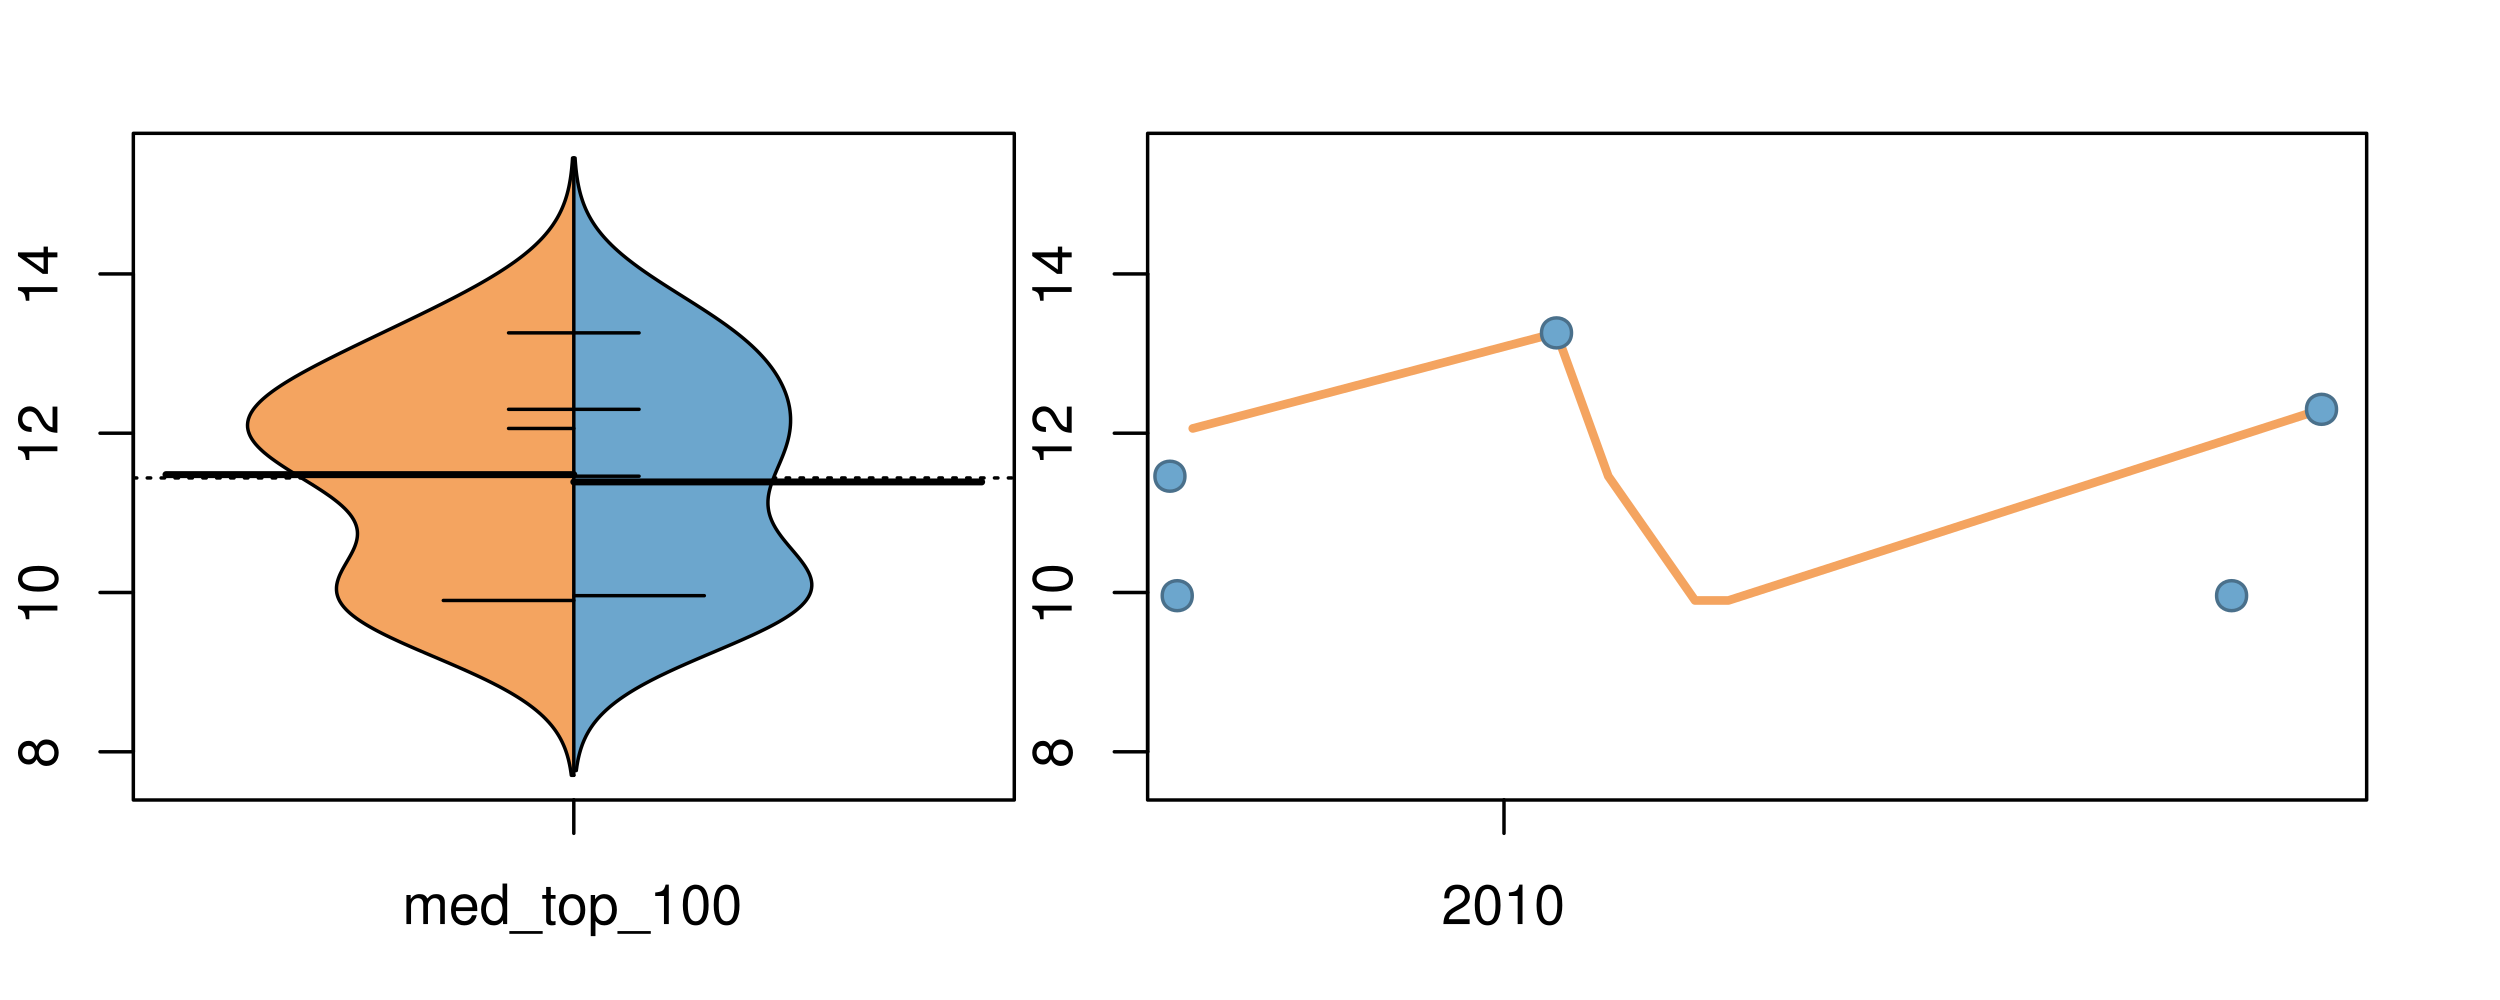 <?xml version="1.0" encoding="UTF-8"?>
<svg xmlns="http://www.w3.org/2000/svg" xmlns:xlink="http://www.w3.org/1999/xlink" width="540pt" height="216pt" viewBox="0 0 540 216" version="1.1">
<defs>
<g>
<symbol overflow="visible" id="glyph0-0">
<path style="stroke:none;" d="M -4.469 -4.688 C -5 -5.562 -5.438 -5.859 -6.234 -5.859 C -7.578 -5.859 -8.516 -4.812 -8.516 -3.297 C -8.516 -1.797 -7.578 -0.75 -6.234 -0.75 C -5.453 -0.75 -5.016 -1.031 -4.469 -1.891 C -4.016 -0.922 -3.297 -0.438 -2.359 -0.438 C -0.797 -0.438 0.281 -1.625 0.281 -3.297 C 0.281 -4.984 -0.797 -6.156 -2.359 -6.156 C -3.297 -6.156 -4.016 -5.672 -4.469 -4.688 Z M -7.578 -3.297 C -7.578 -4.203 -7.047 -4.781 -6.219 -4.781 C -5.422 -4.781 -4.891 -4.188 -4.891 -3.297 C -4.891 -2.406 -5.422 -1.828 -6.234 -1.828 C -7.047 -1.828 -7.578 -2.406 -7.578 -3.297 Z M -4.016 -3.297 C -4.016 -4.359 -3.344 -5.078 -2.344 -5.078 C -1.328 -5.078 -0.656 -4.359 -0.656 -3.281 C -0.656 -2.25 -1.344 -1.531 -2.344 -1.531 C -3.344 -1.531 -4.016 -2.25 -4.016 -3.297 Z M -4.016 -3.297 "/>
</symbol>
<symbol overflow="visible" id="glyph0-1">
<path style="stroke:none;" d="M -6.062 -3.109 L 0 -3.109 L 0 -4.156 L -8.516 -4.156 L -8.516 -3.469 C -7.203 -3.094 -7.016 -2.859 -6.812 -1.219 L -6.062 -1.219 Z M -6.062 -3.109 "/>
</symbol>
<symbol overflow="visible" id="glyph0-2">
<path style="stroke:none;" d="M -8.516 -3.297 C -8.516 -2.516 -8.156 -1.781 -7.578 -1.344 C -6.828 -0.797 -5.688 -0.516 -4.109 -0.516 C -1.25 -0.516 0.281 -1.469 0.281 -3.297 C 0.281 -5.094 -1.25 -6.078 -4.047 -6.078 C -5.703 -6.078 -6.797 -5.812 -7.578 -5.25 C -8.172 -4.812 -8.516 -4.109 -8.516 -3.297 Z M -7.578 -3.297 C -7.578 -4.438 -6.422 -5 -4.141 -5 C -1.734 -5 -0.594 -4.453 -0.594 -3.281 C -0.594 -2.156 -1.781 -1.594 -4.109 -1.594 C -6.438 -1.594 -7.578 -2.156 -7.578 -3.297 Z M -7.578 -3.297 "/>
</symbol>
<symbol overflow="visible" id="glyph0-3">
<path style="stroke:none;" d="M -1.047 -6.078 L -1.047 -1.594 C -1.734 -1.703 -2.188 -2.094 -2.797 -3.125 L -3.438 -4.328 C -4.094 -5.516 -4.969 -6.125 -6.016 -6.125 C -6.719 -6.125 -7.375 -5.844 -7.844 -5.344 C -8.297 -4.844 -8.516 -4.219 -8.516 -3.406 C -8.516 -2.328 -8.125 -1.531 -7.406 -1.062 C -6.953 -0.75 -6.422 -0.625 -5.562 -0.594 L -5.562 -1.656 C -6.125 -1.688 -6.484 -1.766 -6.75 -1.906 C -7.266 -2.188 -7.578 -2.734 -7.578 -3.375 C -7.578 -4.328 -6.906 -5.047 -5.984 -5.047 C -5.312 -5.047 -4.734 -4.656 -4.312 -3.906 L -3.688 -2.797 C -2.672 -1.016 -1.875 -0.5 0 -0.406 L 0 -6.078 Z M -1.047 -6.078 "/>
</symbol>
<symbol overflow="visible" id="glyph0-4">
<path style="stroke:none;" d="M -2.047 -3.922 L 0 -3.922 L 0 -4.984 L -2.047 -4.984 L -2.047 -6.234 L -2.984 -6.234 L -2.984 -4.984 L -8.516 -4.984 L -8.516 -4.203 L -3.156 -0.344 L -2.047 -0.344 Z M -2.984 -3.922 L -2.984 -1.266 L -6.703 -3.922 Z M -2.984 -3.922 "/>
</symbol>
<symbol overflow="visible" id="glyph0-5">
<path style="stroke:none;" d="M -8.75 -5.938 L -8.75 -4.938 L -5.5 -4.938 C -6.125 -4.531 -6.469 -3.859 -6.469 -3.016 C -6.469 -1.375 -5.156 -0.312 -3.156 -0.312 C -1.031 -0.312 0.281 -1.359 0.281 -3.047 C 0.281 -3.906 -0.047 -4.516 -0.828 -5.047 L 0 -5.047 L 0 -5.938 Z M -5.531 -3.188 C -5.531 -4.266 -4.578 -4.938 -3.078 -4.938 C -1.625 -4.938 -0.656 -4.25 -0.656 -3.188 C -0.656 -2.094 -1.625 -1.359 -3.094 -1.359 C -4.562 -1.359 -5.531 -2.094 -5.531 -3.188 Z M -5.531 -3.188 "/>
</symbol>
<symbol overflow="visible" id="glyph0-6">
<path style="stroke:none;" d="M -6.281 -3.094 L -6.281 -2.047 L -7.266 -2.047 C -7.688 -2.047 -7.906 -2.297 -7.906 -2.75 C -7.906 -2.828 -7.906 -2.875 -7.891 -3.094 L -8.719 -3.094 C -8.766 -2.875 -8.781 -2.734 -8.781 -2.531 C -8.781 -1.609 -8.25 -1.062 -7.359 -1.062 L -6.281 -1.062 L -6.281 -0.219 L -5.469 -0.219 L -5.469 -1.062 L 0 -1.062 L 0 -2.047 L -5.469 -2.047 L -5.469 -3.094 Z M -6.281 -3.094 "/>
</symbol>
<symbol overflow="visible" id="glyph0-7">
<path style="stroke:none;" d="M 1.516 -6.938 L 1.516 0.266 L 2.109 0.266 L 2.109 -6.938 Z M 1.516 -6.938 "/>
</symbol>
<symbol overflow="visible" id="glyph0-8">
<path style="stroke:none;" d="M -6.469 -3.266 C -6.469 -1.5 -5.203 -0.438 -3.094 -0.438 C -0.984 -0.438 0.281 -1.484 0.281 -3.281 C 0.281 -5.047 -0.984 -6.125 -3.047 -6.125 C -5.219 -6.125 -6.469 -5.078 -6.469 -3.266 Z M -5.547 -3.281 C -5.547 -4.406 -4.625 -5.078 -3.062 -5.078 C -1.578 -5.078 -0.641 -4.375 -0.641 -3.281 C -0.641 -2.156 -1.578 -1.469 -3.094 -1.469 C -4.609 -1.469 -5.547 -2.156 -5.547 -3.281 Z M -5.547 -3.281 "/>
</symbol>
<symbol overflow="visible" id="glyph0-9">
<path style="stroke:none;" d="M -8.75 -1.828 L -8.75 -0.812 L 0 -0.812 L 0 -1.828 Z M -8.75 -1.828 "/>
</symbol>
<symbol overflow="visible" id="glyph0-10">
<path style="stroke:none;" d="M -1.25 -2.297 L -1.25 -1.047 L 0 -1.047 L 0 -2.297 Z M -1.25 -2.297 "/>
</symbol>
<symbol overflow="visible" id="glyph0-11">
<path style="stroke:none;" d="M 0 -3.422 L -6.281 -5.828 L -6.281 -4.703 L -1.188 -2.922 L -6.281 -1.25 L -6.281 -0.125 L 0 -2.328 Z M 0 -3.422 "/>
</symbol>
<symbol overflow="visible" id="glyph0-12">
<path style="stroke:none;" d="M -0.594 -6.422 C -0.562 -6.312 -0.562 -6.266 -0.562 -6.203 C -0.562 -5.859 -0.75 -5.656 -1.062 -5.656 L -4.75 -5.656 C -5.875 -5.656 -6.469 -4.844 -6.469 -3.297 C -6.469 -2.391 -6.203 -1.625 -5.734 -1.219 C -5.406 -0.922 -5.047 -0.797 -4.422 -0.781 L -4.422 -1.781 C -5.203 -1.875 -5.547 -2.328 -5.547 -3.266 C -5.547 -4.156 -5.203 -4.672 -4.609 -4.672 L -4.344 -4.672 C -3.922 -4.672 -3.75 -4.422 -3.641 -3.625 C -3.469 -2.203 -3.422 -1.984 -3.266 -1.609 C -2.969 -0.875 -2.406 -0.5 -1.578 -0.5 C -0.438 -0.5 0.281 -1.297 0.281 -2.562 C 0.281 -3.359 0 -4 -0.641 -4.703 C -0.016 -4.781 0.281 -5.094 0.281 -5.734 C 0.281 -5.938 0.25 -6.094 0.172 -6.422 Z M -1.984 -4.672 C -1.641 -4.672 -1.438 -4.578 -1.156 -4.266 C -0.797 -3.859 -0.594 -3.375 -0.594 -2.781 C -0.594 -2 -0.969 -1.547 -1.609 -1.547 C -2.266 -1.547 -2.609 -1.984 -2.766 -3.062 C -2.906 -4.109 -2.953 -4.328 -3.109 -4.672 Z M -1.984 -4.672 "/>
</symbol>
<symbol overflow="visible" id="glyph0-13">
<path style="stroke:none;" d="M 0 -5.781 L -6.281 -5.781 L -6.281 -4.781 L -2.719 -4.781 C -1.438 -4.781 -0.594 -4.109 -0.594 -3.078 C -0.594 -2.281 -1.078 -1.781 -1.844 -1.781 L -6.281 -1.781 L -6.281 -0.781 L -1.438 -0.781 C -0.391 -0.781 0.281 -1.562 0.281 -2.781 C 0.281 -3.703 -0.047 -4.297 -0.875 -4.891 L 0 -4.891 Z M 0 -5.781 "/>
</symbol>
<symbol overflow="visible" id="glyph0-14">
<path style="stroke:none;" d="M -2.812 -6.156 C -3.766 -6.156 -4.344 -6.078 -4.812 -5.906 C -5.844 -5.5 -6.469 -4.531 -6.469 -3.359 C -6.469 -1.609 -5.125 -0.484 -3.062 -0.484 C -1 -0.484 0.281 -1.578 0.281 -3.344 C 0.281 -4.781 -0.547 -5.766 -1.906 -6.031 L -1.906 -5.016 C -1.078 -4.734 -0.641 -4.172 -0.641 -3.375 C -0.641 -2.734 -0.938 -2.203 -1.469 -1.859 C -1.828 -1.625 -2.188 -1.531 -2.812 -1.531 Z M -3.625 -1.547 C -4.781 -1.625 -5.547 -2.344 -5.547 -3.344 C -5.547 -4.328 -4.734 -5.094 -3.703 -5.094 C -3.672 -5.094 -3.641 -5.094 -3.625 -5.078 Z M -3.625 -1.547 "/>
</symbol>
<symbol overflow="visible" id="glyph1-0">
<path style="stroke:none;" d="M 0.844 -6.281 L 0.844 0 L 1.844 0 L 1.844 -3.953 C 1.844 -4.859 2.516 -5.594 3.328 -5.594 C 4.062 -5.594 4.484 -5.141 4.484 -4.328 L 4.484 0 L 5.5 0 L 5.5 -3.953 C 5.5 -4.859 6.156 -5.594 6.969 -5.594 C 7.703 -5.594 8.141 -5.125 8.141 -4.328 L 8.141 0 L 9.141 0 L 9.141 -4.719 C 9.141 -5.844 8.5 -6.469 7.312 -6.469 C 6.484 -6.469 5.969 -6.219 5.391 -5.516 C 5.016 -6.188 4.516 -6.469 3.703 -6.469 C 2.859 -6.469 2.297 -6.156 1.766 -5.406 L 1.766 -6.281 Z M 0.844 -6.281 "/>
</symbol>
<symbol overflow="visible" id="glyph1-1">
<path style="stroke:none;" d="M 6.156 -2.812 C 6.156 -3.766 6.078 -4.344 5.906 -4.812 C 5.5 -5.844 4.531 -6.469 3.359 -6.469 C 1.609 -6.469 0.484 -5.125 0.484 -3.062 C 0.484 -1 1.578 0.281 3.344 0.281 C 4.781 0.281 5.766 -0.547 6.031 -1.906 L 5.016 -1.906 C 4.734 -1.078 4.172 -0.641 3.375 -0.641 C 2.734 -0.641 2.203 -0.938 1.859 -1.469 C 1.625 -1.828 1.531 -2.188 1.531 -2.812 Z M 1.547 -3.625 C 1.625 -4.781 2.344 -5.547 3.344 -5.547 C 4.328 -5.547 5.094 -4.734 5.094 -3.703 C 5.094 -3.672 5.094 -3.641 5.078 -3.625 Z M 1.547 -3.625 "/>
</symbol>
<symbol overflow="visible" id="glyph1-2">
<path style="stroke:none;" d="M 5.938 -8.75 L 4.938 -8.75 L 4.938 -5.5 C 4.531 -6.125 3.859 -6.469 3.016 -6.469 C 1.375 -6.469 0.312 -5.156 0.312 -3.156 C 0.312 -1.031 1.359 0.281 3.047 0.281 C 3.906 0.281 4.516 -0.047 5.047 -0.828 L 5.047 0 L 5.938 0 Z M 3.188 -5.531 C 4.266 -5.531 4.938 -4.578 4.938 -3.078 C 4.938 -1.625 4.25 -0.656 3.188 -0.656 C 2.094 -0.656 1.359 -1.625 1.359 -3.094 C 1.359 -4.562 2.094 -5.531 3.188 -5.531 Z M 3.188 -5.531 "/>
</symbol>
<symbol overflow="visible" id="glyph1-3">
<path style="stroke:none;" d="M 6.938 1.516 L -0.266 1.516 L -0.266 2.109 L 6.938 2.109 Z M 6.938 1.516 "/>
</symbol>
<symbol overflow="visible" id="glyph1-4">
<path style="stroke:none;" d="M 3.047 -6.281 L 2.016 -6.281 L 2.016 -8.016 L 1.016 -8.016 L 1.016 -6.281 L 0.172 -6.281 L 0.172 -5.469 L 1.016 -5.469 L 1.016 -0.719 C 1.016 -0.078 1.453 0.281 2.234 0.281 C 2.469 0.281 2.719 0.25 3.047 0.188 L 3.047 -0.641 C 2.922 -0.609 2.766 -0.594 2.562 -0.594 C 2.141 -0.594 2.016 -0.719 2.016 -1.156 L 2.016 -5.469 L 3.047 -5.469 Z M 3.047 -6.281 "/>
</symbol>
<symbol overflow="visible" id="glyph1-5">
<path style="stroke:none;" d="M 3.266 -6.469 C 1.5 -6.469 0.438 -5.203 0.438 -3.094 C 0.438 -0.984 1.484 0.281 3.281 0.281 C 5.047 0.281 6.125 -0.984 6.125 -3.047 C 6.125 -5.219 5.078 -6.469 3.266 -6.469 Z M 3.281 -5.547 C 4.406 -5.547 5.078 -4.625 5.078 -3.062 C 5.078 -1.578 4.375 -0.641 3.281 -0.641 C 2.156 -0.641 1.469 -1.578 1.469 -3.094 C 1.469 -4.609 2.156 -5.547 3.281 -5.547 Z M 3.281 -5.547 "/>
</symbol>
<symbol overflow="visible" id="glyph1-6">
<path style="stroke:none;" d="M 0.641 2.609 L 1.656 2.609 L 1.656 -0.656 C 2.188 -0.016 2.766 0.281 3.594 0.281 C 5.203 0.281 6.281 -1.031 6.281 -3.031 C 6.281 -5.141 5.25 -6.469 3.578 -6.469 C 2.719 -6.469 2.047 -6.078 1.578 -5.344 L 1.578 -6.281 L 0.641 -6.281 Z M 3.406 -5.531 C 4.516 -5.531 5.234 -4.562 5.234 -3.062 C 5.234 -1.625 4.5 -0.656 3.406 -0.656 C 2.359 -0.656 1.656 -1.625 1.656 -3.094 C 1.656 -4.578 2.359 -5.531 3.406 -5.531 Z M 3.406 -5.531 "/>
</symbol>
<symbol overflow="visible" id="glyph1-7">
<path style="stroke:none;" d="M 3.109 -6.062 L 3.109 0 L 4.156 0 L 4.156 -8.516 L 3.469 -8.516 C 3.094 -7.203 2.859 -7.016 1.219 -6.812 L 1.219 -6.062 Z M 3.109 -6.062 "/>
</symbol>
<symbol overflow="visible" id="glyph1-8">
<path style="stroke:none;" d="M 3.297 -8.516 C 2.516 -8.516 1.781 -8.156 1.344 -7.578 C 0.797 -6.828 0.516 -5.688 0.516 -4.109 C 0.516 -1.25 1.469 0.281 3.297 0.281 C 5.094 0.281 6.078 -1.25 6.078 -4.047 C 6.078 -5.703 5.812 -6.797 5.25 -7.578 C 4.812 -8.172 4.109 -8.516 3.297 -8.516 Z M 3.297 -7.578 C 4.438 -7.578 5 -6.422 5 -4.141 C 5 -1.734 4.453 -0.594 3.281 -0.594 C 2.156 -0.594 1.594 -1.781 1.594 -4.109 C 1.594 -6.438 2.156 -7.578 3.297 -7.578 Z M 3.297 -7.578 "/>
</symbol>
<symbol overflow="visible" id="glyph1-9">
<path style="stroke:none;" d="M 6.078 -1.047 L 1.594 -1.047 C 1.703 -1.734 2.094 -2.188 3.125 -2.797 L 4.328 -3.438 C 5.516 -4.094 6.125 -4.969 6.125 -6.016 C 6.125 -6.719 5.844 -7.375 5.344 -7.844 C 4.844 -8.297 4.219 -8.516 3.406 -8.516 C 2.328 -8.516 1.531 -8.125 1.062 -7.406 C 0.75 -6.953 0.625 -6.422 0.594 -5.562 L 1.656 -5.562 C 1.688 -6.125 1.766 -6.484 1.906 -6.75 C 2.188 -7.266 2.734 -7.578 3.375 -7.578 C 4.328 -7.578 5.047 -6.906 5.047 -5.984 C 5.047 -5.312 4.656 -4.734 3.906 -4.312 L 2.797 -3.688 C 1.016 -2.672 0.5 -1.875 0.406 0 L 6.078 0 Z M 6.078 -1.047 "/>
</symbol>
</g>
<clipPath id="clip1">
  <path d="M 28.801 28.801 L 220.086 28.801 L 220.086 173.801 L 28.801 173.801 Z M 28.801 28.801 "/>
</clipPath>
<clipPath id="clip2">
  <path d="M 247.887 28.801 L 512.199 28.801 L 512.199 173.801 L 247.887 173.801 Z M 247.887 28.801 "/>
</clipPath>
<clipPath id="clip3">
  <path d="M 233.484 14.398 L 526.598 14.398 L 526.598 188.199 L 233.484 188.199 Z M 233.484 14.398 "/>
</clipPath>
<clipPath id="clip4">
  <path d="M 247.887 28.801 L 512.199 28.801 L 512.199 173.801 L 247.887 173.801 Z M 247.887 28.801 "/>
</clipPath>
</defs>
<g id="surface91">
<path style="fill:none;stroke-width:0.75;stroke-linecap:round;stroke-linejoin:round;stroke:rgb(0%,0%,0%);stroke-opacity:1;stroke-miterlimit:10;" d="M 28.801 172.801 L 219.086 172.801 L 219.086 28.801 L 28.801 28.801 L 28.801 172.801 "/>
<path style="fill:none;stroke-width:0.75;stroke-linecap:round;stroke-linejoin:round;stroke:rgb(0%,0%,0%);stroke-opacity:1;stroke-miterlimit:10;" d="M 28.801 162.383 L 28.801 59.172 "/>
<path style="fill:none;stroke-width:0.75;stroke-linecap:round;stroke-linejoin:round;stroke:rgb(0%,0%,0%);stroke-opacity:1;stroke-miterlimit:10;" d="M 28.801 162.383 L 21.602 162.383 "/>
<path style="fill:none;stroke-width:0.75;stroke-linecap:round;stroke-linejoin:round;stroke:rgb(0%,0%,0%);stroke-opacity:1;stroke-miterlimit:10;" d="M 28.801 127.98 L 21.602 127.98 "/>
<path style="fill:none;stroke-width:0.75;stroke-linecap:round;stroke-linejoin:round;stroke:rgb(0%,0%,0%);stroke-opacity:1;stroke-miterlimit:10;" d="M 28.801 93.574 L 21.602 93.574 "/>
<path style="fill:none;stroke-width:0.75;stroke-linecap:round;stroke-linejoin:round;stroke:rgb(0%,0%,0%);stroke-opacity:1;stroke-miterlimit:10;" d="M 28.801 59.172 L 21.602 59.172 "/>
<g style="fill:rgb(0%,0%,0%);fill-opacity:1;">
  <use xlink:href="#glyph0-0" x="12.396" y="165.883"/>
</g>
<g style="fill:rgb(0%,0%,0%);fill-opacity:1;">
  <use xlink:href="#glyph0-1" x="12.396" y="134.98"/>
  <use xlink:href="#glyph0-2" x="12.396" y="128.309"/>
</g>
<g style="fill:rgb(0%,0%,0%);fill-opacity:1;">
  <use xlink:href="#glyph0-1" x="12.396" y="100.574"/>
  <use xlink:href="#glyph0-3" x="12.396" y="93.902"/>
</g>
<g style="fill:rgb(0%,0%,0%);fill-opacity:1;">
  <use xlink:href="#glyph0-1" x="12.396" y="66.172"/>
  <use xlink:href="#glyph0-4" x="12.396" y="59.5"/>
</g>
<path style="fill:none;stroke-width:0.75;stroke-linecap:round;stroke-linejoin:round;stroke:rgb(0%,0%,0%);stroke-opacity:1;stroke-miterlimit:10;" d="M 123.941 172.801 L 123.941 172.801 "/>
<path style="fill:none;stroke-width:0.75;stroke-linecap:round;stroke-linejoin:round;stroke:rgb(0%,0%,0%);stroke-opacity:1;stroke-miterlimit:10;" d="M 123.941 172.801 L 123.941 180 "/>
<g style="fill:rgb(0%,0%,0%);fill-opacity:1;">
  <use xlink:href="#glyph1-0" x="86.941" y="199.596"/>
  <use xlink:href="#glyph1-1" x="96.938" y="199.596"/>
  <use xlink:href="#glyph1-2" x="103.609" y="199.596"/>
  <use xlink:href="#glyph1-3" x="110.281" y="199.596"/>
  <use xlink:href="#glyph1-4" x="116.953" y="199.596"/>
  <use xlink:href="#glyph1-5" x="120.289" y="199.596"/>
  <use xlink:href="#glyph1-6" x="126.961" y="199.596"/>
  <use xlink:href="#glyph1-3" x="133.633" y="199.596"/>
  <use xlink:href="#glyph1-7" x="140.305" y="199.596"/>
  <use xlink:href="#glyph1-8" x="146.977" y="199.596"/>
  <use xlink:href="#glyph1-8" x="153.648" y="199.596"/>
</g>
<g clip-path="url(#clip1)" clip-rule="nonzero">
<path style="fill:none;stroke-width:0.75;stroke-linecap:round;stroke-linejoin:round;stroke:rgb(0%,0%,0%);stroke-opacity:1;stroke-dasharray:0.75,2.25;stroke-miterlimit:10;" d="M 28.801 103.238 L 219.086 103.238 "/>
<path style=" stroke:none;fill-rule:nonzero;fill:rgb(95.686%,64.314%,37.647%);fill-opacity:1;" d="M 123.941 34.133 L 123.672 34.133 L 123.656 34.395 L 123.617 34.918 L 123.598 35.176 L 123.504 36.223 L 123.477 36.48 L 123.449 36.742 L 123.387 37.266 L 123.355 37.523 L 123.285 38.047 L 123.207 38.57 L 123.164 38.828 L 123.121 39.09 L 123.027 39.613 L 122.977 39.875 L 122.926 40.133 L 122.871 40.395 L 122.754 40.918 L 122.691 41.18 L 122.625 41.438 L 122.559 41.699 L 122.488 41.961 L 122.414 42.223 L 122.336 42.484 L 122.254 42.742 L 122.172 43.004 L 122.086 43.266 L 121.898 43.789 L 121.801 44.047 L 121.699 44.309 L 121.594 44.57 L 121.484 44.832 L 121.371 45.094 L 121.254 45.352 L 121.133 45.613 L 120.875 46.137 L 120.738 46.398 L 120.598 46.656 L 120.453 46.918 L 120.305 47.18 L 120.148 47.441 L 119.988 47.703 L 119.824 47.961 L 119.48 48.484 L 119.301 48.746 L 119.113 49.008 L 118.922 49.266 L 118.523 49.789 L 118.312 50.051 L 118.098 50.312 L 117.879 50.57 L 117.652 50.832 L 117.422 51.094 L 117.184 51.355 L 116.941 51.617 L 116.688 51.875 L 116.434 52.137 L 116.172 52.398 L 115.902 52.66 L 115.629 52.922 L 115.348 53.18 L 115.062 53.441 L 114.469 53.965 L 114.16 54.227 L 113.848 54.484 L 113.531 54.746 L 113.207 55.008 L 112.875 55.27 L 112.539 55.527 L 112.195 55.789 L 111.848 56.051 L 111.492 56.312 L 111.133 56.574 L 110.762 56.832 L 110.391 57.094 L 109.625 57.617 L 109.234 57.879 L 108.836 58.137 L 108.438 58.398 L 107.617 58.922 L 107.195 59.184 L 106.773 59.441 L 106.344 59.703 L 105.91 59.965 L 105.473 60.227 L 105.027 60.488 L 104.578 60.746 L 104.125 61.008 L 103.668 61.27 L 102.738 61.793 L 102.266 62.051 L 101.312 62.574 L 100.344 63.098 L 99.852 63.355 L 99.359 63.617 L 98.863 63.879 L 98.359 64.141 L 97.859 64.402 L 97.352 64.66 L 96.328 65.184 L 95.297 65.707 L 94.773 65.965 L 94.254 66.227 L 93.73 66.488 L 93.203 66.75 L 92.672 67.012 L 92.145 67.27 L 91.609 67.531 L 91.078 67.793 L 90.543 68.055 L 90.004 68.316 L 89.469 68.574 L 88.93 68.836 L 88.387 69.098 L 87.848 69.359 L 87.305 69.621 L 86.762 69.879 L 86.219 70.141 L 85.672 70.402 L 85.129 70.664 L 84.582 70.926 L 84.039 71.184 L 83.492 71.445 L 82.949 71.707 L 81.855 72.23 L 81.312 72.488 L 80.766 72.75 L 80.223 73.012 L 79.676 73.273 L 79.133 73.531 L 78.59 73.793 L 78.051 74.055 L 77.508 74.316 L 76.969 74.578 L 76.43 74.836 L 74.824 75.621 L 74.293 75.883 L 73.762 76.141 L 72.707 76.664 L 72.184 76.926 L 71.664 77.188 L 71.145 77.445 L 70.629 77.707 L 69.605 78.23 L 69.102 78.492 L 68.598 78.75 L 68.098 79.012 L 67.113 79.535 L 66.629 79.797 L 66.148 80.055 L 65.672 80.316 L 65.199 80.578 L 64.73 80.84 L 64.273 81.102 L 63.816 81.359 L 63.371 81.621 L 62.93 81.883 L 62.492 82.145 L 62.066 82.406 L 61.641 82.664 L 60.82 83.188 L 60.426 83.449 L 60.035 83.711 L 59.652 83.969 L 59.281 84.23 L 58.914 84.492 L 58.562 84.754 L 58.215 85.016 L 57.883 85.273 L 57.559 85.535 L 57.246 85.797 L 56.941 86.059 L 56.648 86.32 L 56.371 86.578 L 56.098 86.84 L 55.844 87.102 L 55.598 87.363 L 55.367 87.625 L 55.145 87.883 L 54.934 88.145 L 54.742 88.406 L 54.559 88.668 L 54.395 88.93 L 54.234 89.188 L 54.098 89.449 L 53.969 89.711 L 53.855 89.973 L 53.758 90.234 L 53.668 90.492 L 53.605 90.754 L 53.547 91.016 L 53.508 91.277 L 53.48 91.539 L 53.465 91.797 L 53.473 92.059 L 53.484 92.32 L 53.523 92.582 L 53.566 92.84 L 53.633 93.102 L 53.707 93.363 L 53.797 93.625 L 53.906 93.887 L 54.02 94.145 L 54.16 94.406 L 54.305 94.668 L 54.473 94.93 L 54.648 95.191 L 54.836 95.449 L 55.039 95.711 L 55.254 95.973 L 55.488 96.234 L 55.727 96.496 L 55.984 96.754 L 56.25 97.016 L 56.527 97.277 L 56.816 97.539 L 57.113 97.801 L 57.43 98.059 L 57.746 98.32 L 58.078 98.582 L 58.418 98.844 L 58.77 99.105 L 59.129 99.363 L 59.492 99.625 L 59.867 99.887 L 60.246 100.148 L 60.637 100.41 L 61.027 100.668 L 61.426 100.93 L 62.238 101.453 L 62.652 101.715 L 63.066 101.973 L 64.332 102.758 L 64.758 103.02 L 65.18 103.277 L 66.031 103.801 L 66.875 104.324 L 67.297 104.582 L 68.125 105.105 L 68.535 105.367 L 68.941 105.629 L 69.34 105.887 L 69.734 106.148 L 70.125 106.41 L 70.883 106.934 L 71.25 107.191 L 71.613 107.453 L 71.961 107.715 L 72.305 107.977 L 72.637 108.238 L 72.961 108.496 L 73.277 108.758 L 73.578 109.02 L 73.875 109.281 L 74.152 109.543 L 74.426 109.801 L 74.684 110.062 L 74.93 110.324 L 75.168 110.586 L 75.387 110.844 L 75.602 111.105 L 75.797 111.367 L 75.984 111.629 L 76.152 111.891 L 76.312 112.148 L 76.461 112.41 L 76.59 112.672 L 76.715 112.934 L 76.816 113.195 L 76.914 113.453 L 76.992 113.715 L 77.062 113.977 L 77.117 114.238 L 77.16 114.5 L 77.191 114.758 L 77.207 115.02 L 77.215 115.281 L 77.207 115.543 L 77.191 115.805 L 77.164 116.062 L 77.125 116.324 L 77.078 116.586 L 77.016 116.848 L 76.949 117.109 L 76.871 117.367 L 76.785 117.629 L 76.691 117.891 L 76.59 118.152 L 76.48 118.414 L 76.363 118.672 L 76.242 118.934 L 76.113 119.195 L 75.98 119.457 L 75.84 119.719 L 75.699 119.977 L 75.555 120.238 L 75.258 120.762 L 75.105 121.023 L 74.957 121.281 L 74.5 122.066 L 74.352 122.328 L 74.207 122.586 L 74.062 122.848 L 73.922 123.109 L 73.789 123.371 L 73.66 123.633 L 73.531 123.891 L 73.414 124.152 L 73.301 124.414 L 73.199 124.676 L 73.102 124.938 L 73.016 125.195 L 72.938 125.457 L 72.863 125.719 L 72.754 126.242 L 72.719 126.5 L 72.691 126.762 L 72.68 127.023 L 72.68 127.285 L 72.688 127.547 L 72.715 127.805 L 72.746 128.066 L 72.801 128.328 L 72.867 128.59 L 72.945 128.848 L 73.043 129.109 L 73.148 129.371 L 73.273 129.633 L 73.41 129.895 L 73.57 130.152 L 73.738 130.414 L 73.922 130.676 L 74.125 130.938 L 74.34 131.199 L 74.574 131.457 L 74.816 131.719 L 75.086 131.98 L 75.363 132.242 L 75.656 132.504 L 75.969 132.762 L 76.289 133.023 L 76.633 133.285 L 76.98 133.547 L 77.355 133.809 L 77.734 134.066 L 78.133 134.328 L 78.543 134.59 L 78.965 134.852 L 79.402 135.113 L 79.844 135.371 L 80.309 135.633 L 80.781 135.895 L 81.266 136.156 L 81.762 136.418 L 82.266 136.676 L 82.781 136.938 L 83.305 137.199 L 84.383 137.723 L 84.938 137.98 L 85.496 138.242 L 86.062 138.504 L 86.633 138.766 L 87.211 139.027 L 87.797 139.285 L 88.387 139.547 L 88.98 139.809 L 89.578 140.07 L 90.18 140.332 L 90.785 140.59 L 92.613 141.375 L 93.227 141.637 L 93.84 141.895 L 94.453 142.156 L 95.062 142.418 L 95.676 142.68 L 96.285 142.941 L 96.891 143.199 L 98.102 143.723 L 99.297 144.246 L 99.887 144.504 L 101.059 145.027 L 101.637 145.289 L 102.207 145.551 L 102.773 145.809 L 103.891 146.332 L 104.434 146.594 L 104.977 146.852 L 105.508 147.113 L 106.035 147.375 L 106.555 147.637 L 107.062 147.898 L 107.566 148.156 L 108.059 148.418 L 108.547 148.68 L 109.023 148.941 L 109.492 149.203 L 109.949 149.461 L 110.402 149.723 L 110.844 149.984 L 111.277 150.246 L 111.703 150.508 L 112.113 150.766 L 112.52 151.027 L 112.918 151.289 L 113.305 151.551 L 113.684 151.812 L 114.051 152.07 L 114.41 152.332 L 114.758 152.594 L 115.102 152.855 L 115.434 153.117 L 115.758 153.375 L 116.07 153.637 L 116.375 153.898 L 116.676 154.16 L 116.961 154.422 L 117.242 154.68 L 117.512 154.941 L 117.773 155.203 L 118.027 155.465 L 118.273 155.727 L 118.516 155.984 L 118.969 156.508 L 119.184 156.77 L 119.391 157.031 L 119.59 157.289 L 119.785 157.551 L 119.973 157.812 L 120.152 158.074 L 120.324 158.336 L 120.492 158.594 L 120.652 158.855 L 120.809 159.117 L 120.957 159.379 L 121.102 159.641 L 121.234 159.898 L 121.367 160.16 L 121.492 160.422 L 121.613 160.684 L 121.73 160.945 L 121.84 161.203 L 121.949 161.465 L 122.051 161.727 L 122.148 161.988 L 122.242 162.25 L 122.328 162.508 L 122.414 162.77 L 122.496 163.031 L 122.574 163.293 L 122.645 163.555 L 122.719 163.812 L 122.785 164.074 L 122.91 164.598 L 122.965 164.855 L 123.023 165.117 L 123.125 165.641 L 123.172 165.902 L 123.215 166.16 L 123.258 166.422 L 123.336 166.945 L 123.371 167.207 L 123.406 167.465 L 123.941 167.465 Z M 123.941 34.133 "/>
<path style="fill:none;stroke-width:0.75;stroke-linecap:round;stroke-linejoin:round;stroke:rgb(0%,0%,0%);stroke-opacity:1;stroke-miterlimit:10;" d="M 123.941 34.133 L 123.672 34.133 L 123.656 34.395 L 123.617 34.918 L 123.598 35.176 L 123.504 36.223 L 123.477 36.48 L 123.449 36.742 L 123.387 37.266 L 123.355 37.523 L 123.285 38.047 L 123.207 38.57 L 123.164 38.828 L 123.121 39.09 L 123.027 39.613 L 122.977 39.875 L 122.926 40.133 L 122.871 40.395 L 122.754 40.918 L 122.691 41.18 L 122.625 41.438 L 122.559 41.699 L 122.488 41.961 L 122.414 42.223 L 122.336 42.484 L 122.254 42.742 L 122.172 43.004 L 122.086 43.266 L 121.898 43.789 L 121.801 44.047 L 121.699 44.309 L 121.594 44.57 L 121.484 44.832 L 121.371 45.094 L 121.254 45.352 L 121.133 45.613 L 120.875 46.137 L 120.738 46.398 L 120.598 46.656 L 120.453 46.918 L 120.305 47.18 L 120.148 47.441 L 119.988 47.703 L 119.824 47.961 L 119.48 48.484 L 119.301 48.746 L 119.113 49.008 L 118.922 49.266 L 118.523 49.789 L 118.312 50.051 L 118.098 50.312 L 117.879 50.57 L 117.652 50.832 L 117.422 51.094 L 117.184 51.355 L 116.941 51.617 L 116.688 51.875 L 116.434 52.137 L 116.172 52.398 L 115.902 52.66 L 115.629 52.922 L 115.348 53.18 L 115.062 53.441 L 114.469 53.965 L 114.16 54.227 L 113.848 54.484 L 113.531 54.746 L 113.207 55.008 L 112.875 55.27 L 112.539 55.527 L 112.195 55.789 L 111.848 56.051 L 111.492 56.312 L 111.133 56.574 L 110.762 56.832 L 110.391 57.094 L 109.625 57.617 L 109.234 57.879 L 108.836 58.137 L 108.438 58.398 L 107.617 58.922 L 107.195 59.184 L 106.773 59.441 L 106.344 59.703 L 105.91 59.965 L 105.473 60.227 L 105.027 60.488 L 104.578 60.746 L 104.125 61.008 L 103.668 61.27 L 102.738 61.793 L 102.266 62.051 L 101.312 62.574 L 100.344 63.098 L 99.852 63.355 L 99.359 63.617 L 98.863 63.879 L 98.359 64.141 L 97.859 64.402 L 97.352 64.66 L 96.328 65.184 L 95.297 65.707 L 94.773 65.965 L 94.254 66.227 L 93.73 66.488 L 93.203 66.75 L 92.672 67.012 L 92.145 67.27 L 91.609 67.531 L 91.078 67.793 L 90.543 68.055 L 90.004 68.316 L 89.469 68.574 L 88.93 68.836 L 88.387 69.098 L 87.848 69.359 L 87.305 69.621 L 86.762 69.879 L 86.219 70.141 L 85.672 70.402 L 85.129 70.664 L 84.582 70.926 L 84.039 71.184 L 83.492 71.445 L 82.949 71.707 L 81.855 72.23 L 81.312 72.488 L 80.766 72.75 L 80.223 73.012 L 79.676 73.273 L 79.133 73.531 L 78.59 73.793 L 78.051 74.055 L 77.508 74.316 L 76.969 74.578 L 76.43 74.836 L 74.824 75.621 L 74.293 75.883 L 73.762 76.141 L 72.707 76.664 L 72.184 76.926 L 71.664 77.188 L 71.145 77.445 L 70.629 77.707 L 69.605 78.23 L 69.102 78.492 L 68.598 78.75 L 68.098 79.012 L 67.113 79.535 L 66.629 79.797 L 66.148 80.055 L 65.672 80.316 L 65.199 80.578 L 64.73 80.84 L 64.273 81.102 L 63.816 81.359 L 63.371 81.621 L 62.93 81.883 L 62.492 82.145 L 62.066 82.406 L 61.641 82.664 L 60.82 83.188 L 60.426 83.449 L 60.035 83.711 L 59.652 83.969 L 59.281 84.23 L 58.914 84.492 L 58.562 84.754 L 58.215 85.016 L 57.883 85.273 L 57.559 85.535 L 57.246 85.797 L 56.941 86.059 L 56.648 86.32 L 56.371 86.578 L 56.098 86.84 L 55.844 87.102 L 55.598 87.363 L 55.367 87.625 L 55.145 87.883 L 54.934 88.145 L 54.742 88.406 L 54.559 88.668 L 54.395 88.93 L 54.234 89.188 L 54.098 89.449 L 53.969 89.711 L 53.855 89.973 L 53.758 90.234 L 53.668 90.492 L 53.605 90.754 L 53.547 91.016 L 53.508 91.277 L 53.48 91.539 L 53.465 91.797 L 53.473 92.059 L 53.484 92.32 L 53.523 92.582 L 53.566 92.84 L 53.633 93.102 L 53.707 93.363 L 53.797 93.625 L 53.906 93.887 L 54.02 94.145 L 54.16 94.406 L 54.305 94.668 L 54.473 94.93 L 54.648 95.191 L 54.836 95.449 L 55.039 95.711 L 55.254 95.973 L 55.488 96.234 L 55.727 96.496 L 55.984 96.754 L 56.25 97.016 L 56.527 97.277 L 56.816 97.539 L 57.113 97.801 L 57.43 98.059 L 57.746 98.32 L 58.078 98.582 L 58.418 98.844 L 58.77 99.105 L 59.129 99.363 L 59.492 99.625 L 59.867 99.887 L 60.246 100.148 L 60.637 100.41 L 61.027 100.668 L 61.426 100.93 L 62.238 101.453 L 62.652 101.715 L 63.066 101.973 L 64.332 102.758 L 64.758 103.02 L 65.18 103.277 L 66.031 103.801 L 66.875 104.324 L 67.297 104.582 L 68.125 105.105 L 68.535 105.367 L 68.941 105.629 L 69.34 105.887 L 69.734 106.148 L 70.125 106.41 L 70.883 106.934 L 71.25 107.191 L 71.613 107.453 L 71.961 107.715 L 72.305 107.977 L 72.637 108.238 L 72.961 108.496 L 73.277 108.758 L 73.578 109.02 L 73.875 109.281 L 74.152 109.543 L 74.426 109.801 L 74.684 110.062 L 74.93 110.324 L 75.168 110.586 L 75.387 110.844 L 75.602 111.105 L 75.797 111.367 L 75.984 111.629 L 76.152 111.891 L 76.312 112.148 L 76.461 112.41 L 76.59 112.672 L 76.715 112.934 L 76.816 113.195 L 76.914 113.453 L 76.992 113.715 L 77.062 113.977 L 77.117 114.238 L 77.16 114.5 L 77.191 114.758 L 77.207 115.02 L 77.215 115.281 L 77.207 115.543 L 77.191 115.805 L 77.164 116.062 L 77.125 116.324 L 77.078 116.586 L 77.016 116.848 L 76.949 117.109 L 76.871 117.367 L 76.785 117.629 L 76.691 117.891 L 76.59 118.152 L 76.48 118.414 L 76.363 118.672 L 76.242 118.934 L 76.113 119.195 L 75.98 119.457 L 75.84 119.719 L 75.699 119.977 L 75.555 120.238 L 75.258 120.762 L 75.105 121.023 L 74.957 121.281 L 74.5 122.066 L 74.352 122.328 L 74.207 122.586 L 74.062 122.848 L 73.922 123.109 L 73.789 123.371 L 73.66 123.633 L 73.531 123.891 L 73.414 124.152 L 73.301 124.414 L 73.199 124.676 L 73.102 124.938 L 73.016 125.195 L 72.938 125.457 L 72.863 125.719 L 72.754 126.242 L 72.719 126.5 L 72.691 126.762 L 72.68 127.023 L 72.68 127.285 L 72.688 127.547 L 72.715 127.805 L 72.746 128.066 L 72.801 128.328 L 72.867 128.59 L 72.945 128.848 L 73.043 129.109 L 73.148 129.371 L 73.273 129.633 L 73.41 129.895 L 73.57 130.152 L 73.738 130.414 L 73.922 130.676 L 74.125 130.938 L 74.34 131.199 L 74.574 131.457 L 74.816 131.719 L 75.086 131.98 L 75.363 132.242 L 75.656 132.504 L 75.969 132.762 L 76.289 133.023 L 76.633 133.285 L 76.98 133.547 L 77.355 133.809 L 77.734 134.066 L 78.133 134.328 L 78.543 134.59 L 78.965 134.852 L 79.402 135.113 L 79.844 135.371 L 80.309 135.633 L 80.781 135.895 L 81.266 136.156 L 81.762 136.418 L 82.266 136.676 L 82.781 136.938 L 83.305 137.199 L 84.383 137.723 L 84.938 137.98 L 85.496 138.242 L 86.062 138.504 L 86.633 138.766 L 87.211 139.027 L 87.797 139.285 L 88.387 139.547 L 88.98 139.809 L 89.578 140.07 L 90.18 140.332 L 90.785 140.59 L 92.613 141.375 L 93.227 141.637 L 93.84 141.895 L 94.453 142.156 L 95.062 142.418 L 95.676 142.68 L 96.285 142.941 L 96.891 143.199 L 98.102 143.723 L 99.297 144.246 L 99.887 144.504 L 101.059 145.027 L 101.637 145.289 L 102.207 145.551 L 102.773 145.809 L 103.891 146.332 L 104.434 146.594 L 104.977 146.852 L 105.508 147.113 L 106.035 147.375 L 106.555 147.637 L 107.062 147.898 L 107.566 148.156 L 108.059 148.418 L 108.547 148.68 L 109.023 148.941 L 109.492 149.203 L 109.949 149.461 L 110.402 149.723 L 110.844 149.984 L 111.277 150.246 L 111.703 150.508 L 112.113 150.766 L 112.52 151.027 L 112.918 151.289 L 113.305 151.551 L 113.684 151.812 L 114.051 152.07 L 114.41 152.332 L 114.758 152.594 L 115.102 152.855 L 115.434 153.117 L 115.758 153.375 L 116.07 153.637 L 116.375 153.898 L 116.676 154.16 L 116.961 154.422 L 117.242 154.68 L 117.512 154.941 L 117.773 155.203 L 118.027 155.465 L 118.273 155.727 L 118.516 155.984 L 118.969 156.508 L 119.184 156.77 L 119.391 157.031 L 119.59 157.289 L 119.785 157.551 L 119.973 157.812 L 120.152 158.074 L 120.324 158.336 L 120.492 158.594 L 120.652 158.855 L 120.809 159.117 L 120.957 159.379 L 121.102 159.641 L 121.234 159.898 L 121.367 160.16 L 121.492 160.422 L 121.613 160.684 L 121.73 160.945 L 121.84 161.203 L 121.949 161.465 L 122.051 161.727 L 122.148 161.988 L 122.242 162.25 L 122.328 162.508 L 122.414 162.77 L 122.496 163.031 L 122.574 163.293 L 122.645 163.555 L 122.719 163.812 L 122.785 164.074 L 122.91 164.598 L 122.965 164.855 L 123.023 165.117 L 123.125 165.641 L 123.172 165.902 L 123.215 166.16 L 123.258 166.422 L 123.336 166.945 L 123.371 167.207 L 123.406 167.465 L 123.941 167.465 "/>
<path style=" stroke:none;fill-rule:nonzero;fill:rgb(42.353%,65.098%,80.392%);fill-opacity:1;" d="M 123.941 166.434 L 124.48 166.434 L 124.512 166.176 L 124.551 165.918 L 124.586 165.656 L 124.625 165.398 L 124.711 164.883 L 124.758 164.621 L 124.859 164.105 L 124.914 163.844 L 125.031 163.328 L 125.094 163.07 L 125.16 162.809 L 125.23 162.551 L 125.305 162.293 L 125.379 162.031 L 125.543 161.516 L 125.633 161.258 L 125.723 160.996 L 125.816 160.738 L 125.918 160.48 L 126.023 160.223 L 126.133 159.961 L 126.246 159.703 L 126.367 159.445 L 126.492 159.184 L 126.617 158.926 L 126.754 158.668 L 126.895 158.41 L 127.043 158.148 L 127.191 157.891 L 127.352 157.633 L 127.516 157.371 L 127.684 157.113 L 128.043 156.598 L 128.234 156.336 L 128.434 156.078 L 128.637 155.82 L 128.848 155.559 L 129.066 155.301 L 129.293 155.043 L 129.527 154.785 L 129.77 154.523 L 130.02 154.266 L 130.277 154.008 L 130.543 153.75 L 130.816 153.488 L 131.102 153.23 L 131.391 152.973 L 131.691 152.711 L 131.996 152.453 L 132.316 152.195 L 132.641 151.938 L 132.977 151.676 L 133.32 151.418 L 133.672 151.16 L 134.035 150.898 L 134.406 150.641 L 134.785 150.383 L 135.176 150.125 L 135.574 149.863 L 135.98 149.605 L 136.395 149.348 L 136.824 149.086 L 137.254 148.828 L 137.699 148.57 L 138.152 148.312 L 138.613 148.051 L 139.082 147.793 L 139.559 147.535 L 140.047 147.277 L 140.539 147.016 L 141.043 146.758 L 141.555 146.5 L 142.07 146.238 L 142.598 145.98 L 143.129 145.723 L 143.672 145.465 L 144.215 145.203 L 144.77 144.945 L 145.328 144.688 L 145.895 144.426 L 146.465 144.168 L 147.043 143.91 L 147.625 143.652 L 148.207 143.391 L 149.395 142.875 L 149.992 142.613 L 150.59 142.355 L 151.801 141.84 L 152.406 141.578 L 153.625 141.062 L 154.238 140.805 L 154.848 140.543 L 156.066 140.027 L 156.672 139.766 L 157.277 139.508 L 158.48 138.992 L 159.074 138.73 L 159.668 138.473 L 160.254 138.215 L 160.84 137.953 L 161.988 137.438 L 162.551 137.18 L 163.109 136.918 L 163.66 136.66 L 164.199 136.402 L 164.734 136.141 L 165.258 135.883 L 165.777 135.625 L 166.277 135.367 L 166.773 135.105 L 167.254 134.848 L 167.727 134.59 L 168.191 134.332 L 168.637 134.07 L 169.078 133.812 L 169.496 133.555 L 169.91 133.293 L 170.305 133.035 L 170.688 132.777 L 171.059 132.52 L 171.414 132.258 L 171.758 132 L 172.078 131.742 L 172.391 131.48 L 172.684 131.223 L 172.965 130.965 L 173.23 130.707 L 173.477 130.445 L 173.715 130.188 L 173.93 129.93 L 174.137 129.668 L 174.316 129.41 L 174.488 129.152 L 174.645 128.895 L 174.781 128.633 L 174.91 128.375 L 175.012 128.117 L 175.109 127.859 L 175.184 127.598 L 175.246 127.34 L 175.293 127.082 L 175.324 126.82 L 175.348 126.562 L 175.348 126.305 L 175.344 126.047 L 175.316 125.785 L 175.281 125.527 L 175.23 125.27 L 175.172 125.008 L 175.098 124.75 L 175.012 124.492 L 174.918 124.234 L 174.809 123.973 L 174.691 123.715 L 174.562 123.457 L 174.426 123.195 L 174.281 122.938 L 174.125 122.68 L 173.965 122.422 L 173.793 122.16 L 173.617 121.902 L 173.434 121.645 L 173.246 121.387 L 173.051 121.125 L 172.852 120.867 L 172.648 120.609 L 172.441 120.348 L 172.23 120.09 L 171.801 119.574 L 171.582 119.312 L 171.145 118.797 L 170.926 118.535 L 170.703 118.277 L 170.484 118.02 L 170.27 117.762 L 170.051 117.5 L 169.84 117.242 L 169.625 116.984 L 169.418 116.723 L 169.211 116.465 L 168.812 115.949 L 168.621 115.688 L 168.434 115.43 L 168.25 115.172 L 168.07 114.914 L 167.898 114.652 L 167.57 114.137 L 167.418 113.875 L 167.129 113.359 L 167 113.102 L 166.871 112.84 L 166.754 112.582 L 166.641 112.324 L 166.539 112.062 L 166.441 111.805 L 166.352 111.547 L 166.27 111.289 L 166.195 111.027 L 166.07 110.512 L 166.023 110.25 L 165.98 109.992 L 165.945 109.734 L 165.918 109.477 L 165.895 109.215 L 165.883 108.957 L 165.875 108.699 L 165.879 108.441 L 165.883 108.18 L 165.898 107.922 L 165.922 107.664 L 165.945 107.402 L 165.98 107.145 L 166.02 106.887 L 166.066 106.629 L 166.117 106.367 L 166.172 106.109 L 166.234 105.852 L 166.301 105.59 L 166.371 105.332 L 166.445 105.074 L 166.523 104.816 L 166.605 104.555 L 166.785 104.039 L 166.879 103.777 L 166.973 103.52 L 167.176 103.004 L 167.277 102.742 L 167.488 102.227 L 167.598 101.969 L 167.707 101.707 L 167.926 101.191 L 168.039 100.93 L 168.258 100.414 L 168.371 100.156 L 168.48 99.895 L 168.59 99.637 L 168.695 99.379 L 168.805 99.117 L 169.016 98.602 L 169.117 98.344 L 169.219 98.082 L 169.316 97.824 L 169.41 97.566 L 169.508 97.305 L 169.688 96.789 L 169.773 96.531 L 169.855 96.27 L 170.012 95.754 L 170.086 95.496 L 170.156 95.234 L 170.223 94.977 L 170.285 94.719 L 170.344 94.457 L 170.402 94.199 L 170.453 93.941 L 170.5 93.684 L 170.543 93.422 L 170.586 93.164 L 170.621 92.906 L 170.656 92.645 L 170.684 92.387 L 170.73 91.871 L 170.742 91.609 L 170.758 91.352 L 170.762 91.094 L 170.766 90.832 L 170.766 90.574 L 170.762 90.316 L 170.754 90.059 L 170.738 89.797 L 170.723 89.539 L 170.699 89.281 L 170.672 89.023 L 170.645 88.762 L 170.609 88.504 L 170.57 88.246 L 170.527 87.984 L 170.48 87.727 L 170.371 87.211 L 170.312 86.949 L 170.18 86.434 L 170.105 86.172 L 170.031 85.914 L 169.949 85.656 L 169.863 85.398 L 169.773 85.137 L 169.68 84.879 L 169.582 84.621 L 169.477 84.359 L 169.371 84.102 L 169.262 83.844 L 169.145 83.586 L 169.027 83.324 L 168.902 83.066 L 168.773 82.809 L 168.641 82.551 L 168.504 82.289 L 168.363 82.031 L 168.215 81.773 L 168.066 81.512 L 167.91 81.254 L 167.75 80.996 L 167.586 80.738 L 167.418 80.477 L 167.246 80.219 L 167.07 79.961 L 166.883 79.699 L 166.699 79.441 L 166.508 79.184 L 166.309 78.926 L 166.109 78.664 L 165.902 78.406 L 165.691 78.148 L 165.473 77.887 L 165.254 77.629 L 165.027 77.371 L 164.797 77.113 L 164.562 76.852 L 164.078 76.336 L 163.824 76.078 L 163.57 75.816 L 163.309 75.559 L 163.043 75.301 L 162.773 75.039 L 162.219 74.523 L 161.93 74.266 L 161.641 74.004 L 161.344 73.746 L 161.043 73.488 L 160.738 73.227 L 160.43 72.969 L 160.117 72.711 L 159.797 72.453 L 159.473 72.191 L 159.145 71.934 L 158.812 71.676 L 158.473 71.414 L 157.785 70.898 L 157.434 70.641 L 157.082 70.379 L 156.723 70.121 L 156.359 69.863 L 155.992 69.605 L 155.621 69.344 L 155.25 69.086 L 154.871 68.828 L 154.492 68.566 L 154.109 68.309 L 153.336 67.793 L 152.941 67.531 L 152.152 67.016 L 151.754 66.754 L 150.547 65.98 L 150.141 65.719 L 149.73 65.461 L 149.324 65.203 L 148.914 64.941 L 147.684 64.168 L 147.273 63.906 L 146.859 63.648 L 146.039 63.133 L 145.629 62.871 L 145.223 62.613 L 144.812 62.355 L 144.406 62.094 L 144 61.836 L 143.195 61.32 L 142.797 61.059 L 142.398 60.801 L 142.004 60.543 L 141.609 60.281 L 141.219 60.023 L 140.445 59.508 L 140.066 59.246 L 139.688 58.988 L 139.312 58.73 L 138.941 58.469 L 138.574 58.211 L 138.211 57.953 L 137.852 57.695 L 137.5 57.434 L 137.148 57.176 L 136.801 56.918 L 136.461 56.656 L 136.125 56.398 L 135.793 56.141 L 135.465 55.883 L 135.141 55.621 L 134.824 55.363 L 134.512 55.105 L 134.203 54.848 L 133.902 54.586 L 133.605 54.328 L 133.312 54.07 L 133.027 53.809 L 132.746 53.551 L 132.473 53.293 L 132.203 53.035 L 131.938 52.773 L 131.68 52.516 L 131.426 52.258 L 131.18 51.996 L 130.938 51.738 L 130.699 51.48 L 130.469 51.223 L 130.242 50.961 L 130.023 50.703 L 129.809 50.445 L 129.598 50.184 L 129.395 49.926 L 129.195 49.668 L 129 49.41 L 128.812 49.148 L 128.629 48.891 L 128.453 48.633 L 128.281 48.375 L 128.109 48.113 L 127.789 47.598 L 127.637 47.336 L 127.488 47.078 L 127.344 46.82 L 127.203 46.562 L 127.07 46.301 L 126.938 46.043 L 126.812 45.785 L 126.691 45.523 L 126.57 45.266 L 126.457 45.008 L 126.348 44.75 L 126.242 44.488 L 126.039 43.973 L 125.945 43.711 L 125.766 43.195 L 125.684 42.938 L 125.602 42.676 L 125.445 42.16 L 125.375 41.902 L 125.305 41.641 L 125.238 41.383 L 125.176 41.125 L 125.113 40.863 L 125.055 40.605 L 124.945 40.09 L 124.895 39.828 L 124.848 39.57 L 124.797 39.312 L 124.754 39.051 L 124.711 38.793 L 124.633 38.277 L 124.594 38.016 L 124.559 37.758 L 124.527 37.5 L 124.492 37.238 L 124.465 36.98 L 124.434 36.723 L 124.406 36.465 L 124.379 36.203 L 124.309 35.43 L 124.289 35.168 L 124.266 34.91 L 124.25 34.652 L 124.23 34.391 L 124.215 34.133 L 123.941 34.133 Z M 123.941 166.434 "/>
<path style="fill:none;stroke-width:0.75;stroke-linecap:round;stroke-linejoin:round;stroke:rgb(0%,0%,0%);stroke-opacity:1;stroke-miterlimit:10;" d="M 123.941 166.434 L 124.48 166.434 L 124.512 166.176 L 124.551 165.918 L 124.586 165.656 L 124.625 165.398 L 124.711 164.883 L 124.758 164.621 L 124.859 164.105 L 124.914 163.844 L 125.031 163.328 L 125.094 163.07 L 125.16 162.809 L 125.23 162.551 L 125.305 162.293 L 125.379 162.031 L 125.543 161.516 L 125.633 161.258 L 125.723 160.996 L 125.816 160.738 L 125.918 160.48 L 126.023 160.223 L 126.133 159.961 L 126.246 159.703 L 126.367 159.445 L 126.492 159.184 L 126.617 158.926 L 126.754 158.668 L 126.895 158.41 L 127.043 158.148 L 127.191 157.891 L 127.352 157.633 L 127.516 157.371 L 127.684 157.113 L 128.043 156.598 L 128.234 156.336 L 128.434 156.078 L 128.637 155.82 L 128.848 155.559 L 129.066 155.301 L 129.293 155.043 L 129.527 154.785 L 129.77 154.523 L 130.02 154.266 L 130.277 154.008 L 130.543 153.75 L 130.816 153.488 L 131.102 153.23 L 131.391 152.973 L 131.691 152.711 L 131.996 152.453 L 132.316 152.195 L 132.641 151.938 L 132.977 151.676 L 133.32 151.418 L 133.672 151.16 L 134.035 150.898 L 134.406 150.641 L 134.785 150.383 L 135.176 150.125 L 135.574 149.863 L 135.98 149.605 L 136.395 149.348 L 136.824 149.086 L 137.254 148.828 L 137.699 148.57 L 138.152 148.312 L 138.613 148.051 L 139.082 147.793 L 139.559 147.535 L 140.047 147.277 L 140.539 147.016 L 141.043 146.758 L 141.555 146.5 L 142.07 146.238 L 142.598 145.98 L 143.129 145.723 L 143.672 145.465 L 144.215 145.203 L 144.77 144.945 L 145.328 144.688 L 145.895 144.426 L 146.465 144.168 L 147.043 143.91 L 147.625 143.652 L 148.207 143.391 L 149.395 142.875 L 149.992 142.613 L 150.59 142.355 L 151.801 141.84 L 152.406 141.578 L 153.625 141.062 L 154.238 140.805 L 154.848 140.543 L 156.066 140.027 L 156.672 139.766 L 157.277 139.508 L 158.48 138.992 L 159.074 138.73 L 159.668 138.473 L 160.254 138.215 L 160.84 137.953 L 161.988 137.438 L 162.551 137.18 L 163.109 136.918 L 163.66 136.66 L 164.199 136.402 L 164.734 136.141 L 165.258 135.883 L 165.777 135.625 L 166.277 135.367 L 166.773 135.105 L 167.254 134.848 L 167.727 134.59 L 168.191 134.332 L 168.637 134.07 L 169.078 133.812 L 169.496 133.555 L 169.91 133.293 L 170.305 133.035 L 170.688 132.777 L 171.059 132.52 L 171.414 132.258 L 171.758 132 L 172.078 131.742 L 172.391 131.48 L 172.684 131.223 L 172.965 130.965 L 173.23 130.707 L 173.477 130.445 L 173.715 130.188 L 173.93 129.93 L 174.137 129.668 L 174.316 129.41 L 174.488 129.152 L 174.645 128.895 L 174.781 128.633 L 174.91 128.375 L 175.012 128.117 L 175.109 127.859 L 175.184 127.598 L 175.246 127.34 L 175.293 127.082 L 175.324 126.82 L 175.348 126.562 L 175.348 126.305 L 175.344 126.047 L 175.316 125.785 L 175.281 125.527 L 175.23 125.27 L 175.172 125.008 L 175.098 124.75 L 175.012 124.492 L 174.918 124.234 L 174.809 123.973 L 174.691 123.715 L 174.562 123.457 L 174.426 123.195 L 174.281 122.938 L 174.125 122.68 L 173.965 122.422 L 173.793 122.16 L 173.617 121.902 L 173.434 121.645 L 173.246 121.387 L 173.051 121.125 L 172.852 120.867 L 172.648 120.609 L 172.441 120.348 L 172.23 120.09 L 171.801 119.574 L 171.582 119.312 L 171.145 118.797 L 170.926 118.535 L 170.703 118.277 L 170.484 118.02 L 170.27 117.762 L 170.051 117.5 L 169.84 117.242 L 169.625 116.984 L 169.418 116.723 L 169.211 116.465 L 168.812 115.949 L 168.621 115.688 L 168.434 115.43 L 168.25 115.172 L 168.07 114.914 L 167.898 114.652 L 167.57 114.137 L 167.418 113.875 L 167.129 113.359 L 167 113.102 L 166.871 112.84 L 166.754 112.582 L 166.641 112.324 L 166.539 112.062 L 166.441 111.805 L 166.352 111.547 L 166.27 111.289 L 166.195 111.027 L 166.07 110.512 L 166.023 110.25 L 165.98 109.992 L 165.945 109.734 L 165.918 109.477 L 165.895 109.215 L 165.883 108.957 L 165.875 108.699 L 165.879 108.441 L 165.883 108.18 L 165.898 107.922 L 165.922 107.664 L 165.945 107.402 L 165.98 107.145 L 166.02 106.887 L 166.066 106.629 L 166.117 106.367 L 166.172 106.109 L 166.234 105.852 L 166.301 105.59 L 166.371 105.332 L 166.445 105.074 L 166.523 104.816 L 166.605 104.555 L 166.785 104.039 L 166.879 103.777 L 166.973 103.52 L 167.176 103.004 L 167.277 102.742 L 167.488 102.227 L 167.598 101.969 L 167.707 101.707 L 167.926 101.191 L 168.039 100.93 L 168.258 100.414 L 168.371 100.156 L 168.48 99.895 L 168.59 99.637 L 168.695 99.379 L 168.805 99.117 L 169.016 98.602 L 169.117 98.344 L 169.219 98.082 L 169.316 97.824 L 169.41 97.566 L 169.508 97.305 L 169.688 96.789 L 169.773 96.531 L 169.855 96.27 L 170.012 95.754 L 170.086 95.496 L 170.156 95.234 L 170.223 94.977 L 170.285 94.719 L 170.344 94.457 L 170.402 94.199 L 170.453 93.941 L 170.5 93.684 L 170.543 93.422 L 170.586 93.164 L 170.621 92.906 L 170.656 92.645 L 170.684 92.387 L 170.73 91.871 L 170.742 91.609 L 170.758 91.352 L 170.762 91.094 L 170.766 90.832 L 170.766 90.574 L 170.762 90.316 L 170.754 90.059 L 170.738 89.797 L 170.723 89.539 L 170.699 89.281 L 170.672 89.023 L 170.645 88.762 L 170.609 88.504 L 170.57 88.246 L 170.527 87.984 L 170.48 87.727 L 170.371 87.211 L 170.312 86.949 L 170.18 86.434 L 170.105 86.172 L 170.031 85.914 L 169.949 85.656 L 169.863 85.398 L 169.773 85.137 L 169.68 84.879 L 169.582 84.621 L 169.477 84.359 L 169.371 84.102 L 169.262 83.844 L 169.145 83.586 L 169.027 83.324 L 168.902 83.066 L 168.773 82.809 L 168.641 82.551 L 168.504 82.289 L 168.363 82.031 L 168.215 81.773 L 168.066 81.512 L 167.91 81.254 L 167.75 80.996 L 167.586 80.738 L 167.418 80.477 L 167.246 80.219 L 167.07 79.961 L 166.883 79.699 L 166.699 79.441 L 166.508 79.184 L 166.309 78.926 L 166.109 78.664 L 165.902 78.406 L 165.691 78.148 L 165.473 77.887 L 165.254 77.629 L 165.027 77.371 L 164.797 77.113 L 164.562 76.852 L 164.078 76.336 L 163.824 76.078 L 163.57 75.816 L 163.309 75.559 L 163.043 75.301 L 162.773 75.039 L 162.219 74.523 L 161.93 74.266 L 161.641 74.004 L 161.344 73.746 L 161.043 73.488 L 160.738 73.227 L 160.43 72.969 L 160.117 72.711 L 159.797 72.453 L 159.473 72.191 L 159.145 71.934 L 158.812 71.676 L 158.473 71.414 L 157.785 70.898 L 157.434 70.641 L 157.082 70.379 L 156.723 70.121 L 156.359 69.863 L 155.992 69.605 L 155.621 69.344 L 155.25 69.086 L 154.871 68.828 L 154.492 68.566 L 154.109 68.309 L 153.336 67.793 L 152.941 67.531 L 152.152 67.016 L 151.754 66.754 L 150.547 65.98 L 150.141 65.719 L 149.73 65.461 L 149.324 65.203 L 148.914 64.941 L 147.684 64.168 L 147.273 63.906 L 146.859 63.648 L 146.039 63.133 L 145.629 62.871 L 145.223 62.613 L 144.812 62.355 L 144.406 62.094 L 144 61.836 L 143.195 61.32 L 142.797 61.059 L 142.398 60.801 L 142.004 60.543 L 141.609 60.281 L 141.219 60.023 L 140.445 59.508 L 140.066 59.246 L 139.688 58.988 L 139.312 58.73 L 138.941 58.469 L 138.574 58.211 L 138.211 57.953 L 137.852 57.695 L 137.5 57.434 L 137.148 57.176 L 136.801 56.918 L 136.461 56.656 L 136.125 56.398 L 135.793 56.141 L 135.465 55.883 L 135.141 55.621 L 134.824 55.363 L 134.512 55.105 L 134.203 54.848 L 133.902 54.586 L 133.605 54.328 L 133.312 54.07 L 133.027 53.809 L 132.746 53.551 L 132.473 53.293 L 132.203 53.035 L 131.938 52.773 L 131.68 52.516 L 131.426 52.258 L 131.18 51.996 L 130.938 51.738 L 130.699 51.48 L 130.469 51.223 L 130.242 50.961 L 130.023 50.703 L 129.809 50.445 L 129.598 50.184 L 129.395 49.926 L 129.195 49.668 L 129 49.41 L 128.812 49.148 L 128.629 48.891 L 128.453 48.633 L 128.281 48.375 L 128.109 48.113 L 127.789 47.598 L 127.637 47.336 L 127.488 47.078 L 127.344 46.82 L 127.203 46.562 L 127.07 46.301 L 126.938 46.043 L 126.812 45.785 L 126.691 45.523 L 126.57 45.266 L 126.457 45.008 L 126.348 44.75 L 126.242 44.488 L 126.039 43.973 L 125.945 43.711 L 125.766 43.195 L 125.684 42.938 L 125.602 42.676 L 125.445 42.16 L 125.375 41.902 L 125.305 41.641 L 125.238 41.383 L 125.176 41.125 L 125.113 40.863 L 125.055 40.605 L 124.945 40.09 L 124.895 39.828 L 124.848 39.57 L 124.797 39.312 L 124.754 39.051 L 124.711 38.793 L 124.633 38.277 L 124.594 38.016 L 124.559 37.758 L 124.527 37.5 L 124.492 37.238 L 124.465 36.98 L 124.434 36.723 L 124.406 36.465 L 124.379 36.203 L 124.309 35.43 L 124.289 35.168 L 124.266 34.91 L 124.25 34.652 L 124.23 34.391 L 124.215 34.133 L 123.941 34.133 "/>
<path style="fill:none;stroke-width:1.5;stroke-linecap:round;stroke-linejoin:round;stroke:rgb(0%,0%,0%);stroke-opacity:1;stroke-miterlimit:10;" d="M 35.848 102.52 L 123.941 102.52 "/>
<path style="fill:none;stroke-width:1.5;stroke-linecap:round;stroke-linejoin:round;stroke:rgb(0%,0%,0%);stroke-opacity:1;stroke-miterlimit:10;" d="M 123.941 104.102 L 212.039 104.102 "/>
<path style="fill:none;stroke-width:0.75;stroke-linecap:round;stroke-linejoin:round;stroke:rgb(0%,0%,0%);stroke-opacity:1;stroke-miterlimit:10;" d="M 95.754 129.699 L 123.941 129.699 "/>
<path style="fill:none;stroke-width:0.75;stroke-linecap:round;stroke-linejoin:round;stroke:rgb(0%,0%,0%);stroke-opacity:1;stroke-miterlimit:10;" d="M 109.848 102.863 L 123.941 102.863 "/>
<path style="fill:none;stroke-width:0.75;stroke-linecap:round;stroke-linejoin:round;stroke:rgb(0%,0%,0%);stroke-opacity:1;stroke-miterlimit:10;" d="M 109.848 92.543 L 123.941 92.543 "/>
<path style="fill:none;stroke-width:0.75;stroke-linecap:round;stroke-linejoin:round;stroke:rgb(0%,0%,0%);stroke-opacity:1;stroke-miterlimit:10;" d="M 109.848 88.414 L 123.941 88.414 "/>
<path style="fill:none;stroke-width:0.75;stroke-linecap:round;stroke-linejoin:round;stroke:rgb(0%,0%,0%);stroke-opacity:1;stroke-miterlimit:10;" d="M 109.848 71.902 L 123.941 71.902 "/>
<path style="fill:none;stroke-width:0.75;stroke-linecap:round;stroke-linejoin:round;stroke:rgb(0%,0%,0%);stroke-opacity:1;stroke-miterlimit:10;" d="M 123.941 128.668 L 152.133 128.668 "/>
<path style="fill:none;stroke-width:0.75;stroke-linecap:round;stroke-linejoin:round;stroke:rgb(0%,0%,0%);stroke-opacity:1;stroke-miterlimit:10;" d="M 123.941 102.863 L 138.039 102.863 "/>
<path style="fill:none;stroke-width:0.75;stroke-linecap:round;stroke-linejoin:round;stroke:rgb(0%,0%,0%);stroke-opacity:1;stroke-miterlimit:10;" d="M 123.941 88.414 L 138.039 88.414 "/>
<path style="fill:none;stroke-width:0.75;stroke-linecap:round;stroke-linejoin:round;stroke:rgb(0%,0%,0%);stroke-opacity:1;stroke-miterlimit:10;" d="M 123.941 71.902 L 138.039 71.902 "/>
<path style="fill:none;stroke-width:0.75;stroke-linecap:round;stroke-linejoin:round;stroke:rgb(0%,0%,0%);stroke-opacity:1;stroke-miterlimit:10;" d="M 123.941 167.465 L 123.941 34.133 "/>
</g>
<g clip-path="url(#clip2)" clip-rule="nonzero">
<path style="fill:none;stroke-width:1.875;stroke-linecap:round;stroke-linejoin:round;stroke:rgb(95.686%,64.314%,37.647%);stroke-opacity:1;stroke-miterlimit:10;" d="M 257.637 92.543 L 336.203 71.902 L 347.395 102.863 L 366.125 129.699 L 373.336 129.699 L 501.449 88.414 "/>
</g>
<path style="fill:none;stroke-width:0.75;stroke-linecap:round;stroke-linejoin:round;stroke:rgb(0%,0%,0%);stroke-opacity:1;stroke-miterlimit:10;" d="M 324.863 172.801 L 324.863 172.801 "/>
<path style="fill:none;stroke-width:0.75;stroke-linecap:round;stroke-linejoin:round;stroke:rgb(0%,0%,0%);stroke-opacity:1;stroke-miterlimit:10;" d="M 324.863 172.801 L 324.863 180 "/>
<g style="fill:rgb(0%,0%,0%);fill-opacity:1;">
  <use xlink:href="#glyph1-9" x="311.363" y="199.596"/>
  <use xlink:href="#glyph1-8" x="318.035" y="199.596"/>
  <use xlink:href="#glyph1-7" x="324.707" y="199.596"/>
  <use xlink:href="#glyph1-8" x="331.379" y="199.596"/>
</g>
<path style="fill:none;stroke-width:0.75;stroke-linecap:round;stroke-linejoin:round;stroke:rgb(0%,0%,0%);stroke-opacity:1;stroke-miterlimit:10;" d="M 247.887 162.383 L 247.887 59.172 "/>
<path style="fill:none;stroke-width:0.75;stroke-linecap:round;stroke-linejoin:round;stroke:rgb(0%,0%,0%);stroke-opacity:1;stroke-miterlimit:10;" d="M 247.887 162.383 L 240.688 162.383 "/>
<path style="fill:none;stroke-width:0.75;stroke-linecap:round;stroke-linejoin:round;stroke:rgb(0%,0%,0%);stroke-opacity:1;stroke-miterlimit:10;" d="M 247.887 127.98 L 240.688 127.98 "/>
<path style="fill:none;stroke-width:0.75;stroke-linecap:round;stroke-linejoin:round;stroke:rgb(0%,0%,0%);stroke-opacity:1;stroke-miterlimit:10;" d="M 247.887 93.574 L 240.688 93.574 "/>
<path style="fill:none;stroke-width:0.75;stroke-linecap:round;stroke-linejoin:round;stroke:rgb(0%,0%,0%);stroke-opacity:1;stroke-miterlimit:10;" d="M 247.887 59.172 L 240.688 59.172 "/>
<g style="fill:rgb(0%,0%,0%);fill-opacity:1;">
  <use xlink:href="#glyph0-0" x="231.482" y="165.883"/>
</g>
<g style="fill:rgb(0%,0%,0%);fill-opacity:1;">
  <use xlink:href="#glyph0-1" x="231.482" y="134.98"/>
  <use xlink:href="#glyph0-2" x="231.482" y="128.309"/>
</g>
<g style="fill:rgb(0%,0%,0%);fill-opacity:1;">
  <use xlink:href="#glyph0-1" x="231.482" y="100.574"/>
  <use xlink:href="#glyph0-3" x="231.482" y="93.902"/>
</g>
<g style="fill:rgb(0%,0%,0%);fill-opacity:1;">
  <use xlink:href="#glyph0-1" x="231.482" y="66.172"/>
  <use xlink:href="#glyph0-4" x="231.482" y="59.5"/>
</g>
<path style="fill:none;stroke-width:0.75;stroke-linecap:round;stroke-linejoin:round;stroke:rgb(0%,0%,0%);stroke-opacity:1;stroke-miterlimit:10;" d="M 247.887 172.801 L 511.199 172.801 L 511.199 28.801 L 247.887 28.801 L 247.887 172.801 "/>
<g clip-path="url(#clip3)" clip-rule="nonzero">
<g style="fill:rgb(0%,0%,0%);fill-opacity:1;">
  <use xlink:href="#glyph0-5" x="202.682" y="141.801"/>
  <use xlink:href="#glyph0-6" x="202.682" y="135.129"/>
  <use xlink:href="#glyph0-7" x="202.682" y="131.793"/>
  <use xlink:href="#glyph0-8" x="202.682" y="125.121"/>
  <use xlink:href="#glyph0-9" x="202.682" y="118.449"/>
  <use xlink:href="#glyph0-5" x="202.682" y="115.785"/>
  <use xlink:href="#glyph0-10" x="202.682" y="109.113"/>
  <use xlink:href="#glyph0-1" x="202.682" y="105.777"/>
  <use xlink:href="#glyph0-2" x="202.682" y="99.105"/>
  <use xlink:href="#glyph0-10" x="202.682" y="92.434"/>
  <use xlink:href="#glyph0-11" x="202.682" y="89.098"/>
  <use xlink:href="#glyph0-12" x="202.682" y="83.098"/>
  <use xlink:href="#glyph0-9" x="202.682" y="76.426"/>
  <use xlink:href="#glyph0-13" x="202.682" y="73.762"/>
  <use xlink:href="#glyph0-14" x="202.682" y="67.09"/>
</g>
</g>
<g clip-path="url(#clip4)" clip-rule="nonzero">
<path style="fill-rule:nonzero;fill:rgb(42.353%,65.098%,80.392%);fill-opacity:1;stroke-width:0.75;stroke-linecap:round;stroke-linejoin:round;stroke:rgb(29.02%,43.922%,54.51%);stroke-opacity:1;stroke-miterlimit:10;" d="M 255.945 102.863 C 255.945 107.184 249.465 107.184 249.465 102.863 C 249.465 98.543 255.945 98.543 255.945 102.863 "/>
<path style="fill-rule:nonzero;fill:rgb(42.353%,65.098%,80.392%);fill-opacity:1;stroke-width:0.75;stroke-linecap:round;stroke-linejoin:round;stroke:rgb(29.02%,43.922%,54.51%);stroke-opacity:1;stroke-miterlimit:10;" d="M 257.523 128.668 C 257.523 132.988 251.043 132.988 251.043 128.668 C 251.043 124.348 257.523 124.348 257.523 128.668 "/>
<path style="fill-rule:nonzero;fill:rgb(42.353%,65.098%,80.392%);fill-opacity:1;stroke-width:0.75;stroke-linecap:round;stroke-linejoin:round;stroke:rgb(29.02%,43.922%,54.51%);stroke-opacity:1;stroke-miterlimit:10;" d="M 339.445 71.902 C 339.445 76.223 332.965 76.223 332.965 71.902 C 332.965 67.582 339.445 67.582 339.445 71.902 "/>
<path style="fill-rule:nonzero;fill:rgb(42.353%,65.098%,80.392%);fill-opacity:1;stroke-width:0.75;stroke-linecap:round;stroke-linejoin:round;stroke:rgb(29.02%,43.922%,54.51%);stroke-opacity:1;stroke-miterlimit:10;" d="M 485.262 128.668 C 485.262 132.988 478.785 132.988 478.785 128.668 C 478.785 124.348 485.262 124.348 485.262 128.668 "/>
<path style="fill-rule:nonzero;fill:rgb(42.353%,65.098%,80.392%);fill-opacity:1;stroke-width:0.75;stroke-linecap:round;stroke-linejoin:round;stroke:rgb(29.02%,43.922%,54.51%);stroke-opacity:1;stroke-miterlimit:10;" d="M 504.688 88.414 C 504.688 92.734 498.207 92.734 498.207 88.414 C 498.207 84.094 504.688 84.094 504.688 88.414 "/>
</g>
</g>
</svg>
